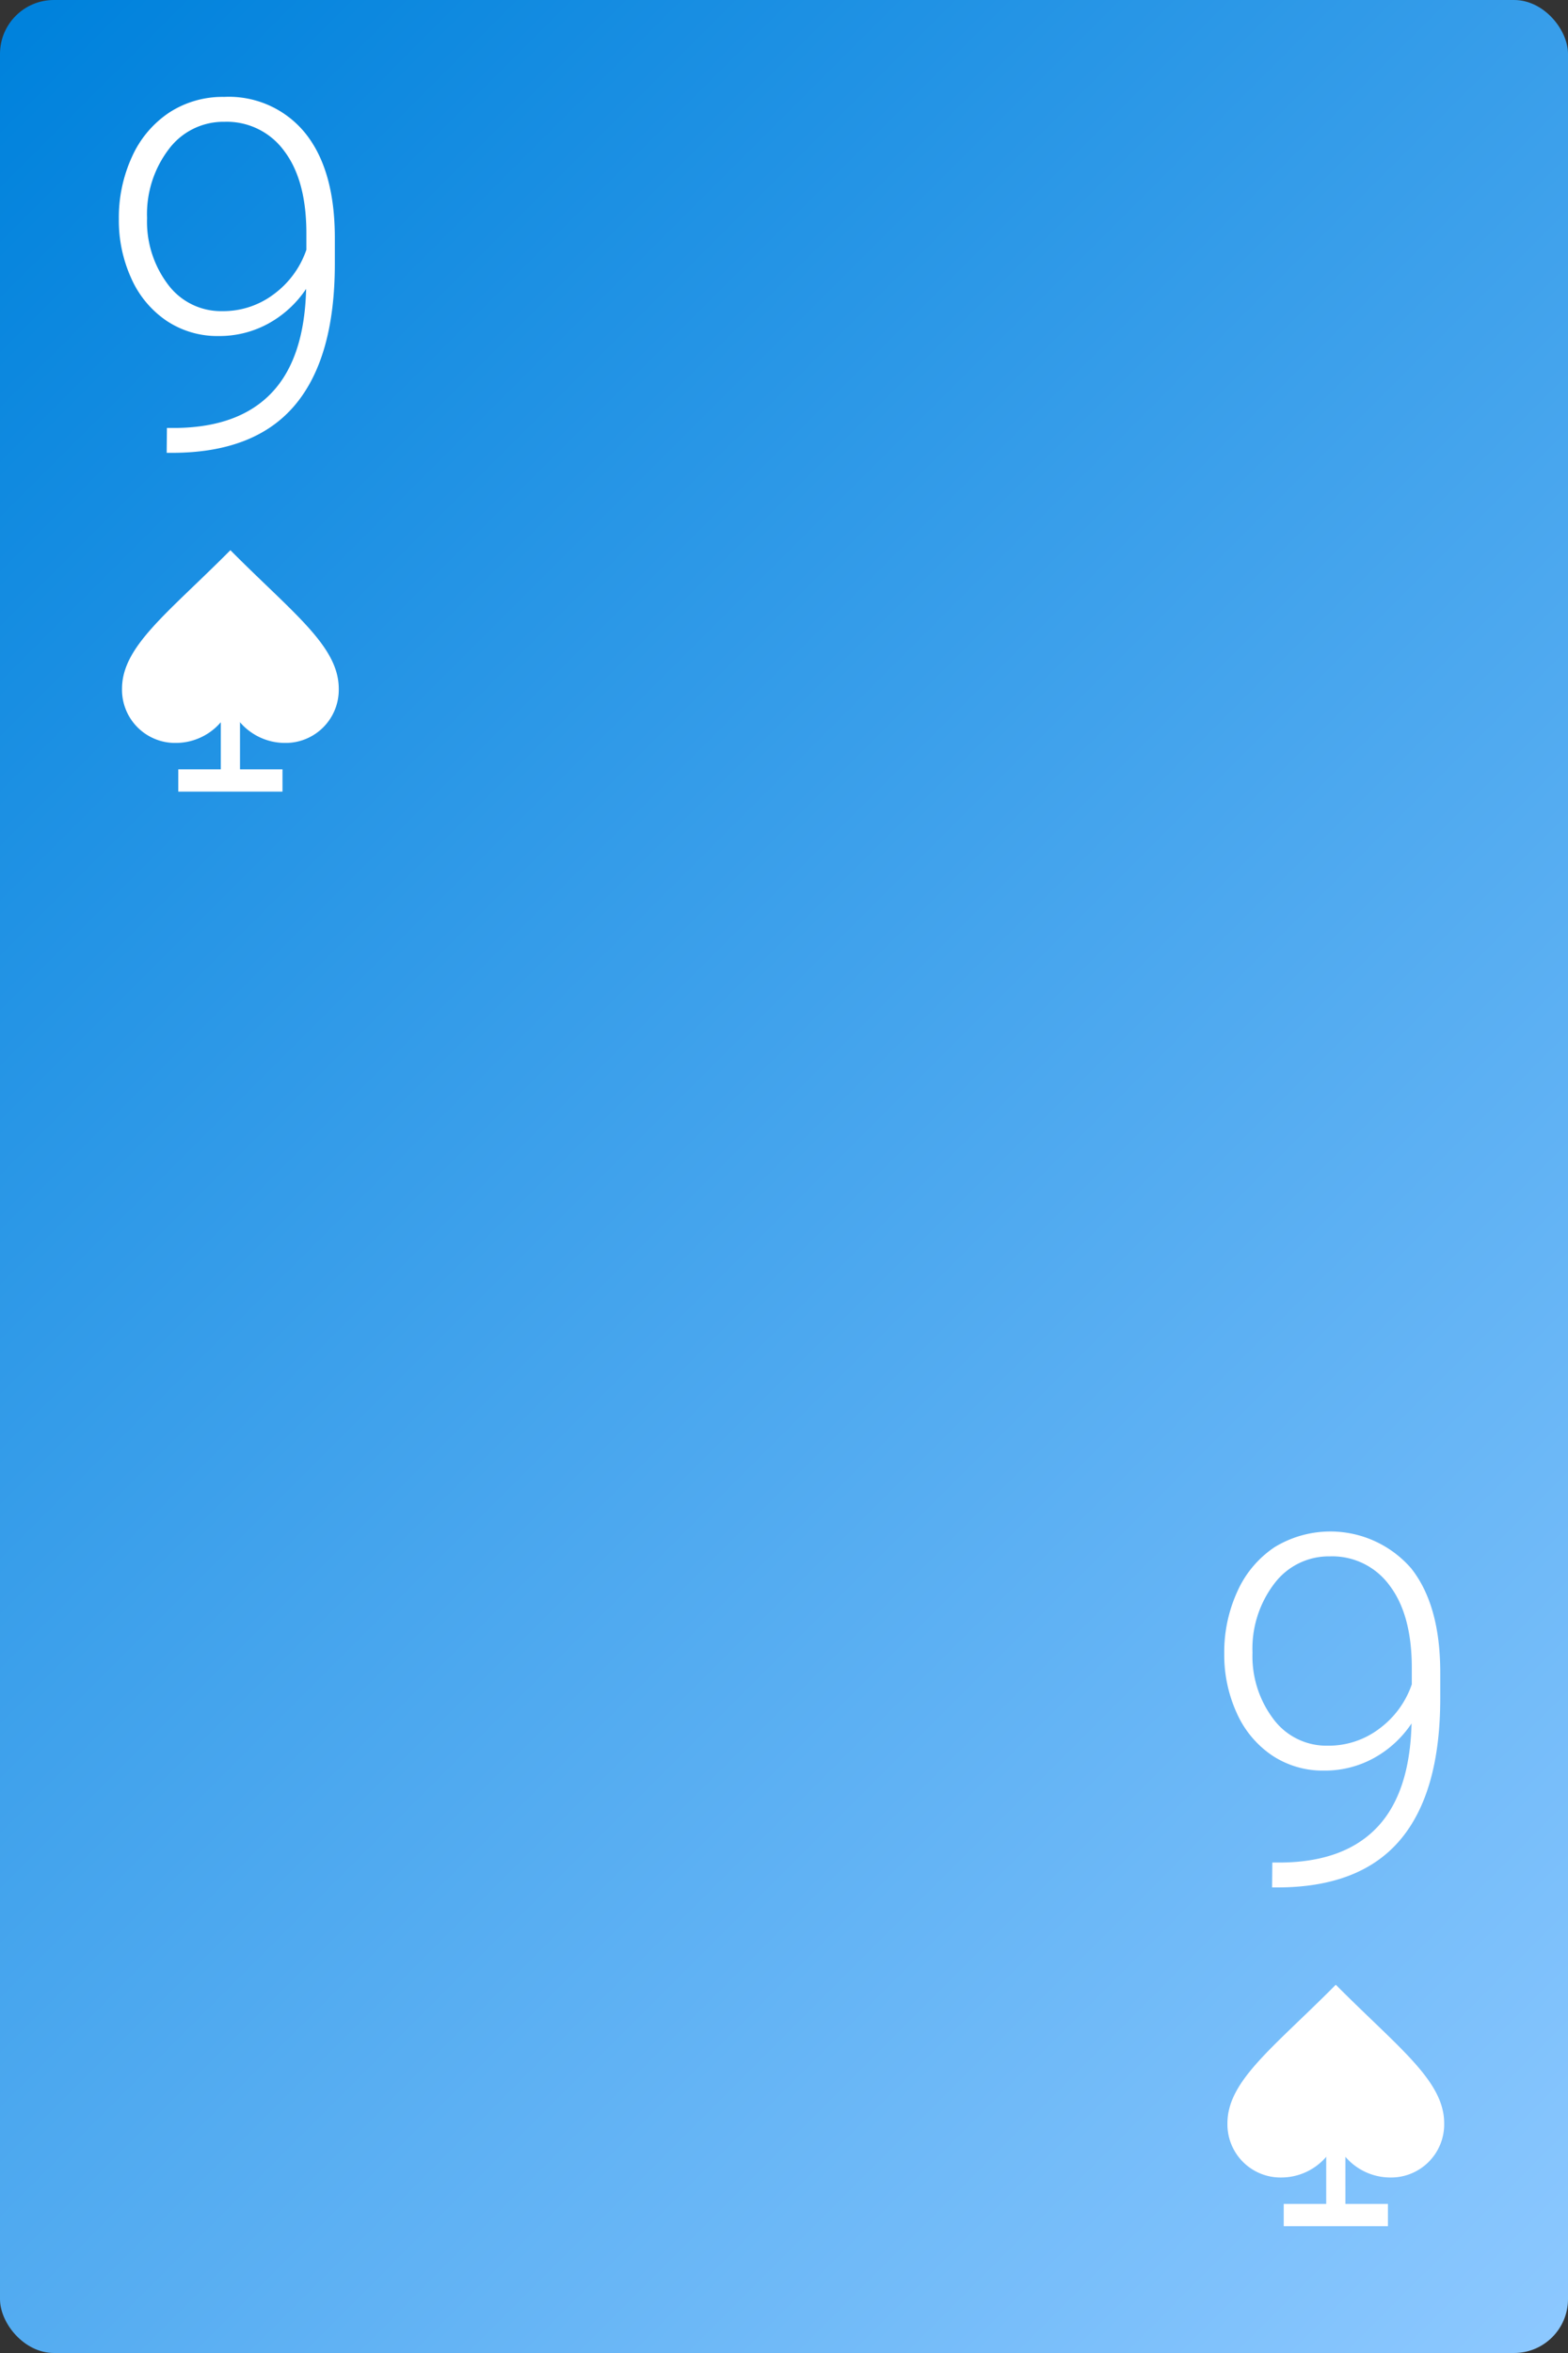 <svg id="Layer_1" data-name="Layer 1" xmlns="http://www.w3.org/2000/svg" xmlns:xlink="http://www.w3.org/1999/xlink" viewBox="0 0 160 240"><rect x="0" y="0" width="160" height="240" fill="#333333" stroke="none"/><defs><style>.cls-1{fill:url(#linear-gradient);}.cls-2{fill:#fff;}</style><linearGradient id="linear-gradient" x1="-18.389" y1="21.611" x2="178.389" y2="218.389" gradientUnits="userSpaceOnUse"><stop offset="0.005" stop-color="#0082dc"/><stop offset="1" stop-color="#8cc8ff"/></linearGradient></defs><title>Cards</title><rect class="cls-1" width="160" height="240" rx="5.5" ry="5.5"/><path class="cls-2" d="M31.238,29.465a10.999,10.999,0,0,1-3.881,3.552,10.373,10.373,0,0,1-5.027,1.257,9.329,9.329,0,0,1-5.346-1.562,10.219,10.219,0,0,1-3.588-4.32A14.25,14.25,0,0,1,12.127,22.359a14.86,14.86,0,0,1,1.354-6.396,10.64,10.64,0,0,1,3.783-4.479,9.958,9.958,0,0,1,5.602-1.599,10.03,10.03,0,0,1,8.323,3.747q2.978,3.749,2.978,10.632v2.637q0,9.621-4.1,14.453-4.102,4.834-12.521,4.834h-.537l.024-2.539h1.025q6.371-.097,9.689-3.613Q31.067,36.519,31.238,29.465Zm-8.542,2.27a8.573,8.573,0,0,0,5.26-1.74,9.409,9.409,0,0,0,3.307-4.518V23.796q0-5.407-2.258-8.39A7.241,7.241,0,0,0,22.915,12.424a6.954,6.954,0,0,0-5.687,2.788,10.922,10.922,0,0,0-2.221,7.025,10.626,10.626,0,0,0,2.136,6.782A6.735,6.735,0,0,0,22.696,31.734Z"/><path class="cls-2" d="M144.036,175.786a10.99,10.99,0,0,1-3.881,3.552,10.374,10.374,0,0,1-5.027,1.258,9.336,9.336,0,0,1-5.346-1.562,10.228,10.228,0,0,1-3.588-4.321,14.245,14.245,0,0,1-1.27-6.03,14.857,14.857,0,0,1,1.354-6.396,10.637,10.637,0,0,1,3.783-4.48,10.922,10.922,0,0,1,13.925,2.148q2.978,3.749,2.978,10.633v2.637q0,9.62-4.1,14.453-4.102,4.834-12.521,4.834h-.537l.024-2.539h1.025q6.371-.098,9.689-3.613Q143.865,182.841,144.036,175.786Zm-8.542,2.271a8.568,8.568,0,0,0,5.26-1.741,9.409,9.409,0,0,0,3.307-4.518v-1.681q0-5.405-2.258-8.39a7.241,7.241,0,0,0-6.09-2.982,6.954,6.954,0,0,0-5.687,2.788,10.925,10.925,0,0,0-2.221,7.025,10.625,10.625,0,0,0,2.136,6.782A6.736,6.736,0,0,0,135.494,178.056Z"/><path class="cls-2" d="M17.98,75.777a6.056,6.056,0,0,0,5.529-3.686A6.059,6.059,0,0,0,29.038,75.777a5.422,5.422,0,0,0,5.529-5.529c0-4.337-4.66-7.689-11.058-14.13-6.398,6.441-11.058,9.794-11.058,14.13A5.422,5.422,0,0,0,17.98,75.777Z"/><path class="cls-2" d="M22.529,69.992V78.472l-4.336,0v2.271l4.337 0,1.959,0,4.337 0V78.473l-4.337-0h0V69.992"/><path class="cls-2" d="M130.778,222.099a6.056,6.056,0,0,0,5.529-3.686,6.059,6.059,0,0,0,5.529,3.686,5.422,5.422,0,0,0,5.529-5.529c0-4.337-4.66-7.689-11.058-14.13-6.398,6.441-11.058,9.794-11.058,14.13A5.422,5.422,0,0,0,130.778,222.099Z"/><path class="cls-2" d="M135.328,216.314v8.481l-4.336,0v2.271l4.337 0,1.959,0,4.337 0v-2.271l-4.337-0h0v-8.481"/></svg>